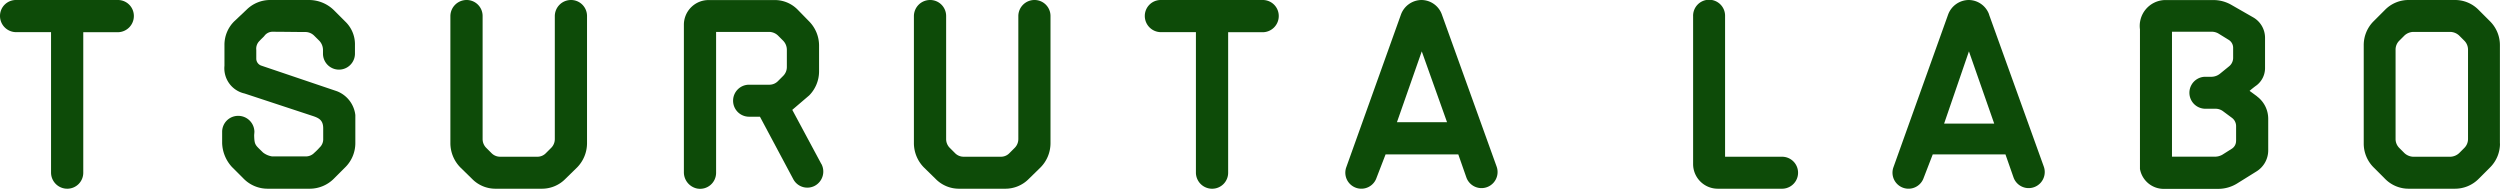 <svg xmlns="http://www.w3.org/2000/svg" width="161.19" height="12.172" viewBox="0 0 161.19 12.172"><path d="M1.031,0H7.6A1.028,1.028,0,0,1,8.631,1.031,1.043,1.043,0,0,1,7.6,2.077H5.369v9.059a1.029,1.029,0,0,1-1.031,1.031,1.043,1.043,0,0,1-1.047-1.031V2.073H1.031A1.043,1.043,0,0,1,0,1.026,1.026,1.026,0,0,1,1.031,0Z" fill="#0d4b08"/><path d="M38.1,12.167a2.165,2.165,0,0,1-1.536-.635l-.762-.762a2.389,2.389,0,0,1-.635-1.536V8.5A1.029,1.029,0,0,1,36.2,7.47,1.043,1.043,0,0,1,37.247,8.5c0,.016-.016.208-.016.224.016.648.077.619.57,1.108a1.262,1.262,0,0,0,.587.253h2.155a.753.753,0,0,0,.57-.236,3.692,3.692,0,0,0,.334-.334.725.725,0,0,0,.236-.57V8.277c0-.554-.3-.68-.745-.823L36.616,6.029a1.665,1.665,0,0,1-1.3-1.788V2.908a2.126,2.126,0,0,1,.635-1.536l.79-.745A2.162,2.162,0,0,1,38.294,0H40.75a2.3,2.3,0,0,1,1.6.635l.745.745a2.026,2.026,0,0,1,.635,1.536v.574a1.031,1.031,0,0,1-2.061,0V3.2a.872.872,0,0,0-.236-.57L41.1,2.3a.808.808,0,0,0-.587-.236c-.554,0-1.475-.016-2.045-.016a.657.657,0,0,0-.554.236c-.065.094-.175.175-.334.35a.7.7,0,0,0-.212.587c0,.077,0,.468,0,.57a.476.476,0,0,0,.334.444l4.864,1.646a1.878,1.878,0,0,1,1.189,1.536V9.234a2.194,2.194,0,0,1-.635,1.536l-.762.762a2.2,2.2,0,0,1-1.519.635H38.1Z" transform="translate(-20.844)" fill="#0d4b08"/><path d="M74.223,12.167a2.1,2.1,0,0,1-1.536-.635l-.762-.745a2.242,2.242,0,0,1-.635-1.536V1.031A1.046,1.046,0,0,1,72.337,0a1.029,1.029,0,0,1,1.031,1.031V8.965a.8.8,0,0,0,.236.57l.334.334a.772.772,0,0,0,.57.236h2.375a.753.753,0,0,0,.57-.236l.334-.334a.8.8,0,0,0,.236-.57V1.031A1.043,1.043,0,0,1,79.07,0,1.029,1.029,0,0,1,80.1,1.031v8.22a2.238,2.238,0,0,1-.631,1.536l-.762.745a2.116,2.116,0,0,1-1.536.635H74.227Z" transform="translate(-42.251)" fill="#0d4b08"/><path d="M147.593,12.167a2.1,2.1,0,0,1-1.536-.635l-.762-.745a2.242,2.242,0,0,1-.635-1.536V1.031A1.043,1.043,0,0,1,145.707,0a1.029,1.029,0,0,1,1.031,1.031V8.965a.8.8,0,0,0,.236.57l.334.334a.772.772,0,0,0,.57.236h2.375a.753.753,0,0,0,.57-.236l.334-.334a.8.8,0,0,0,.236-.57V1.031A1.04,1.04,0,0,1,152.436,0a1.029,1.029,0,0,1,1.031,1.031v8.22a2.224,2.224,0,0,1-.635,1.536l-.762.745a2.116,2.116,0,0,1-1.536.635h-2.945Z" transform="translate(-85.735)" fill="#0d4b08"/><path d="M182.241,0h6.574a1.029,1.029,0,0,1,1.031,1.031,1.043,1.043,0,0,1-1.031,1.047h-2.232v9.059a1.029,1.029,0,0,1-1.031,1.031,1.043,1.043,0,0,1-1.047-1.031V2.073h-2.265a1.043,1.043,0,0,1-1.031-1.047A1.028,1.028,0,0,1,182.241,0Z" transform="translate(-107.397)" fill="#0d4b08"/><path d="M219.173.933l3.532,9.809a1.036,1.036,0,1,1-1.951.7l-.521-1.487h-4.688l-.587,1.519a1.033,1.033,0,1,1-1.951-.68L216.538.933A1.427,1.427,0,0,1,217.858,0,1.408,1.408,0,0,1,219.173.933Zm.334,6.945-1.629-4.566-1.6,4.566Z" transform="translate(-126.208)" fill="#0d4b08"/><path d="M269.585,12.167A1.589,1.589,0,0,1,268,10.583V1.047a1.031,1.031,0,1,1,2.061,0v9.059h3.707a1.031,1.031,0,0,1,0,2.061h-4.179Z" transform="translate(-158.835)" fill="#0d4b08"/><path d="M305.783.933l3.532,9.809a1.036,1.036,0,1,1-1.951.7l-.521-1.487h-4.688l-.587,1.519a1.033,1.033,0,1,1-1.951-.68L303.148.933A1.433,1.433,0,0,1,304.472,0a1.408,1.408,0,0,1,1.316.933Zm.334,7.035-1.629-4.656-1.6,4.656Z" transform="translate(-177.539)" fill="#0d4b08"/><path d="M382.936,9.251a2.167,2.167,0,0,1-.631,1.536l-.745.745a2.143,2.143,0,0,1-1.536.635h-2.961a2.126,2.126,0,0,1-1.536-.635l-.745-.745a2.167,2.167,0,0,1-.631-1.536V2.912a2.167,2.167,0,0,1,.631-1.536l.745-.745A2.123,2.123,0,0,1,377.058,0h2.961a2.126,2.126,0,0,1,1.536.635l.745.745a2.167,2.167,0,0,1,.631,1.536V9.255Zm-2.061-6.037a.815.815,0,0,0-.236-.587l-.334-.334a.873.873,0,0,0-.57-.236h-2.391a.872.872,0,0,0-.57.236l-.334.334a.808.808,0,0,0-.236.587V8.949a.815.815,0,0,0,.236.587l.334.334a.872.872,0,0,0,.57.236h2.391a.873.873,0,0,0,.57-.236l.334-.334a.808.808,0,0,0,.236-.587Z" transform="translate(-221.747)" fill="#0d4b08"/><path d="M117.115,10.572l-1.87-3.483,1.092-.933a2.212,2.212,0,0,0,.635-1.536V2.927a2.224,2.224,0,0,0-.635-1.536l-.745-.762A2.065,2.065,0,0,0,114.056.01h-4.2a1.592,1.592,0,0,0-1.6,1.585v9.5a1.069,1.069,0,0,0,.835,1.063,1.031,1.031,0,0,0,1.242-1.01V2.063h3.422a.84.84,0,0,1,.57.236l.322.322a.839.839,0,0,1,.248.595V4.328a.8.8,0,0,1-.236.57l-.334.334a.772.772,0,0,1-.57.236h-1.3A1.029,1.029,0,0,0,111.429,6.5h0a1.029,1.029,0,0,0,1.031,1.031h.7l2.155,4.037a1.025,1.025,0,0,0,1.393.411,1.044,1.044,0,0,0,.411-1.409Z" transform="translate(-64.162 -0.006)" fill="#0d4b08"/><path d="M346.274,6.214l-.477-.35s.22-.191.46-.363a1.4,1.4,0,0,0,.538-1.092V2.462a1.519,1.519,0,0,0-.778-1.344L344.608.311A2.31,2.31,0,0,0,343.5.01h-3.185A1.669,1.669,0,0,0,338.73,1.9v9a1.555,1.555,0,0,0,1.585,1.283H343.8a2.331,2.331,0,0,0,1.173-.334l1.25-.778A1.6,1.6,0,0,0,347,9.7V7.66a1.8,1.8,0,0,0-.729-1.442Zm-1.348,2.868a.588.588,0,0,1-.285.521l-.6.379a.977.977,0,0,1-.46.126h-2.786V2.051h2.566a.867.867,0,0,1,.444.126l.648.4a.6.6,0,0,1,.285.505v.652a.7.7,0,0,1-.269.554l-.587.477a.889.889,0,0,1-.521.191h-.444a1.031,1.031,0,0,0,0,2.061h.684a.817.817,0,0,1,.505.175l.554.411a.666.666,0,0,1,.269.538v.953Z" transform="translate(-200.754 -0.006)" fill="#0d4b08"/></svg>